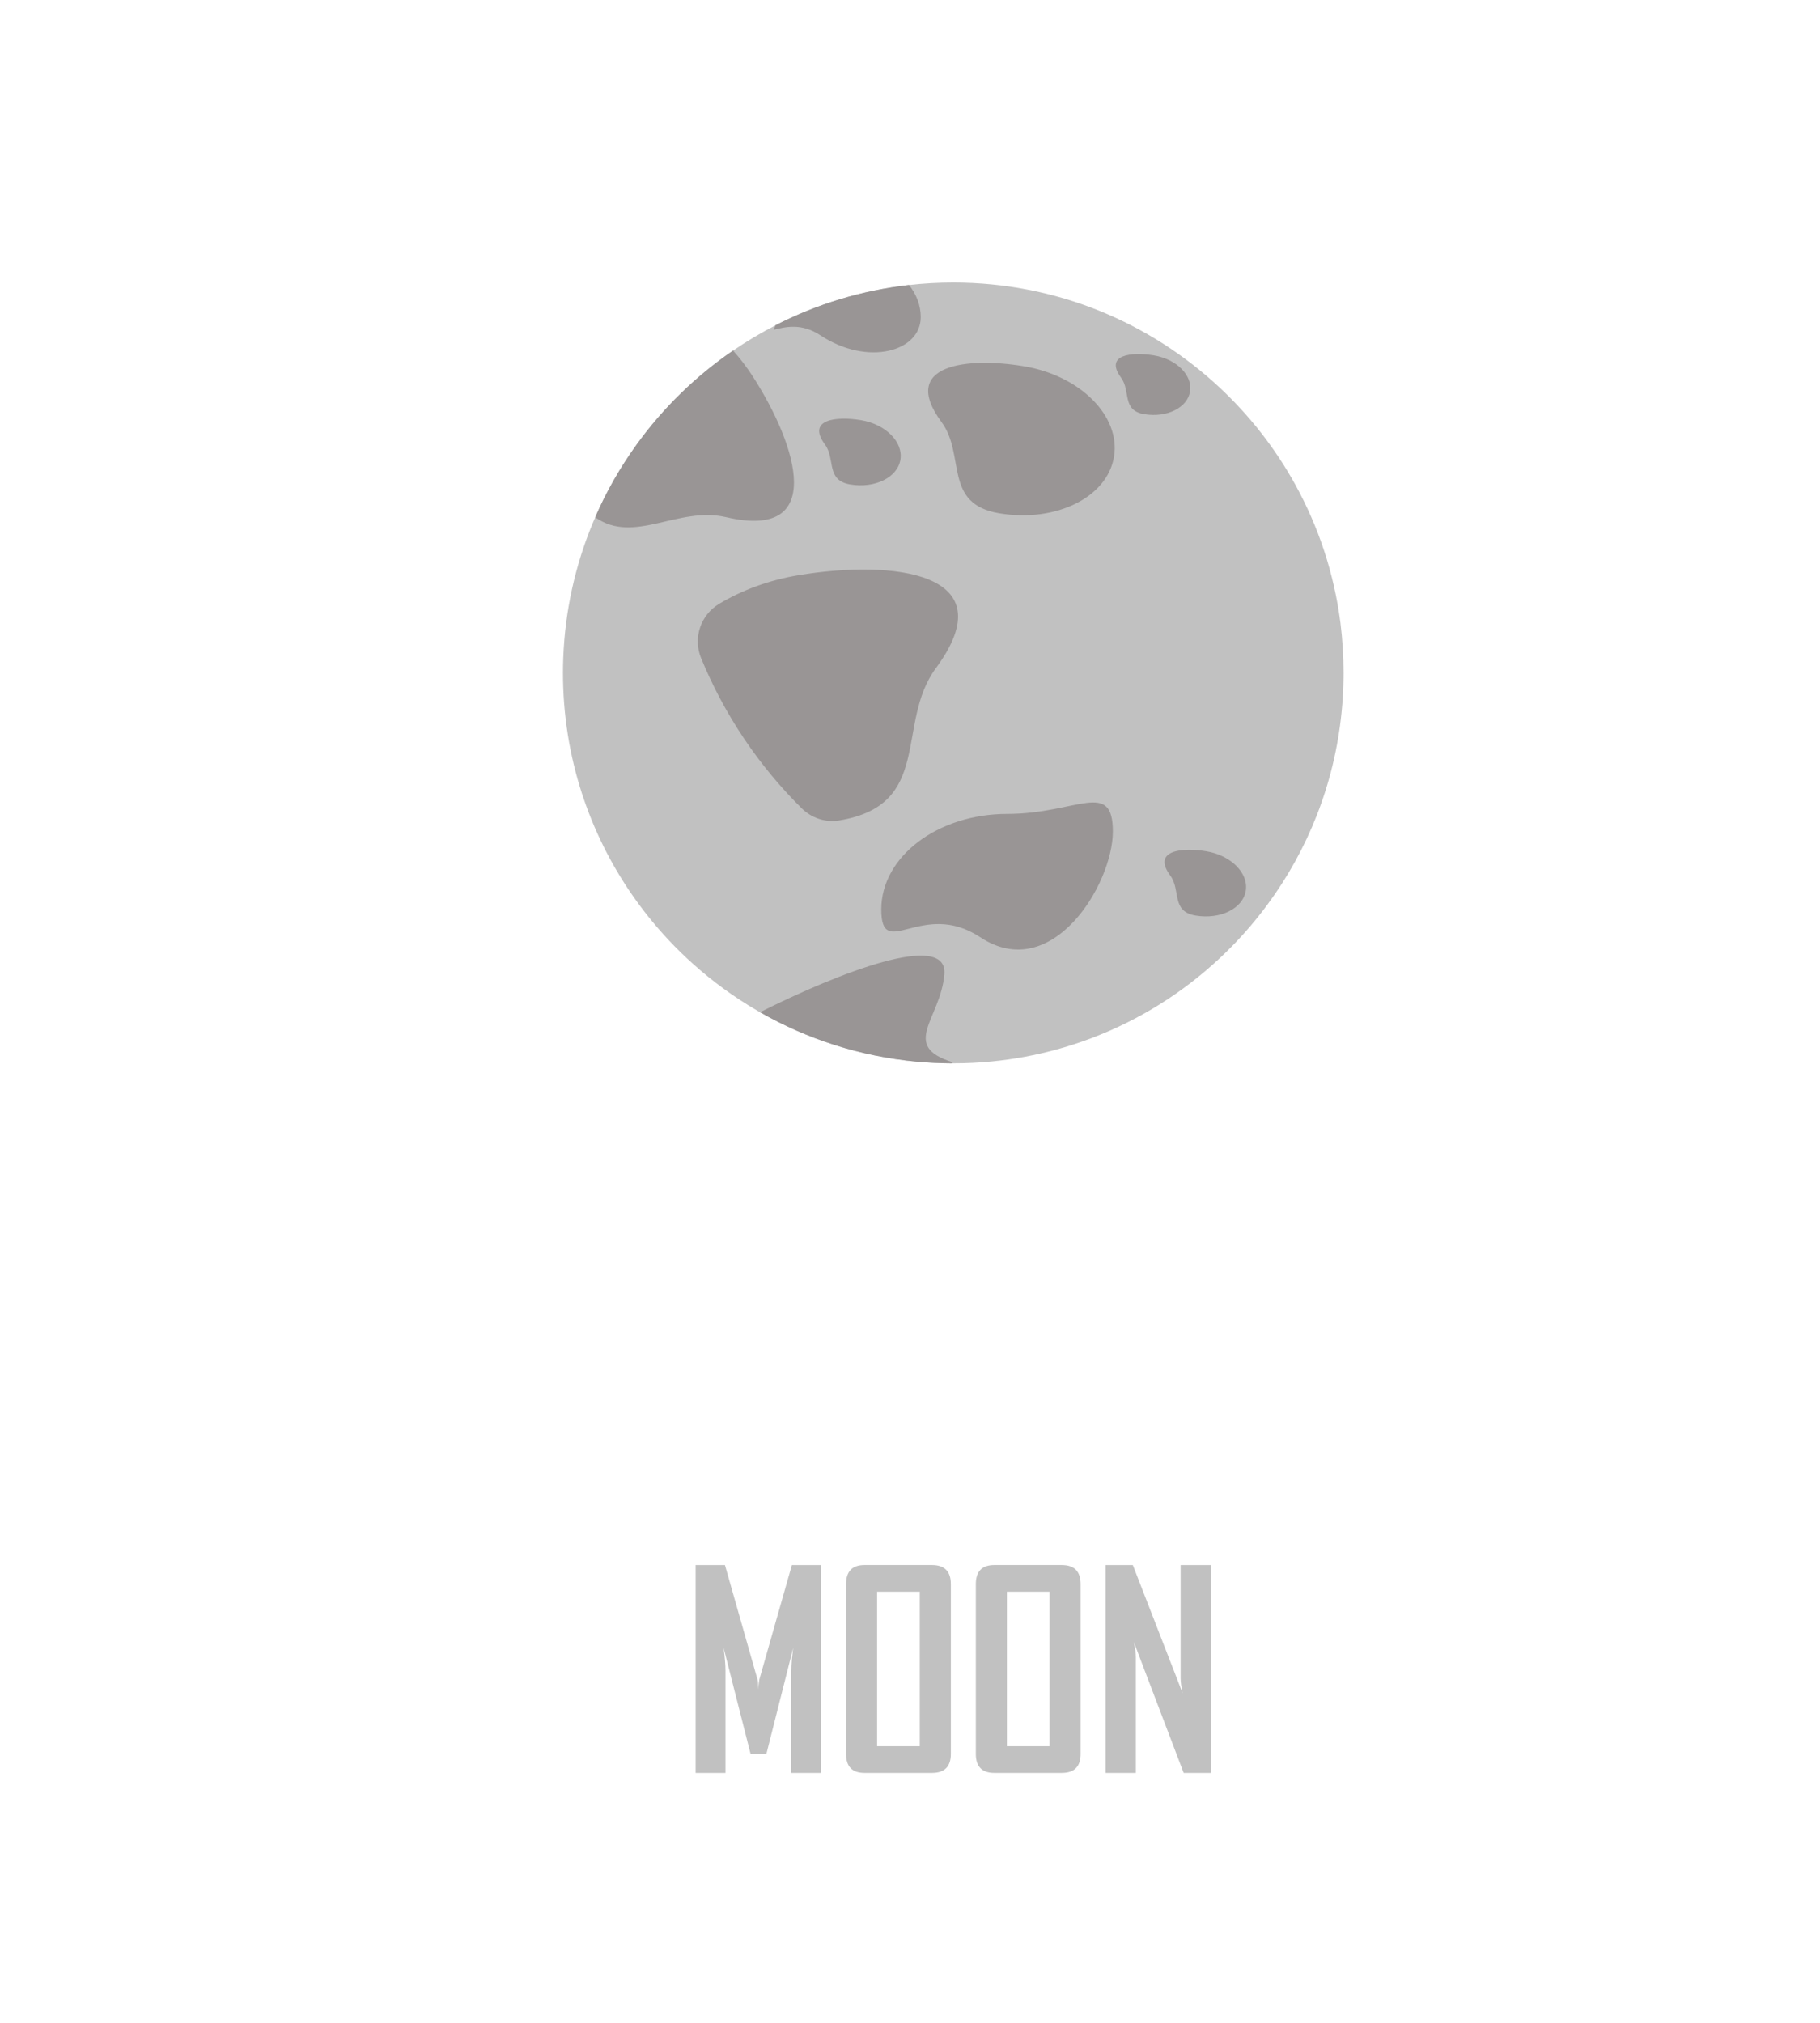 <?xml version="1.0" encoding="utf-8"?>
<!-- Generator: Adobe Illustrator 23.0.5, SVG Export Plug-In . SVG Version: 6.00 Build 0)  -->
<svg version="1.1" id="Слой_1" xmlns="http://www.w3.org/2000/svg" xmlns:xmlnsXlink="http://www.w3.org/1999/xmlnsXlink" x="0px" y="0px"
	 viewBox="0 0 764 849" style="enable-background:new 0 0 764 849;" xml:space="preserve">
<style type="text/css">
	.st0{display:none;}
	.st1{fill:#DD9B26;}
	.st2{fill:#F4CA53;}
	.st3{fill:#C18421;}
	.st4{fill:#62A8DD;}
	.st5{fill:#659959;}
	.st6{fill:#B5331A;}
	.st7{fill:#992414;}
	.st8{fill:#DBA995;}
	.st9{fill:#F9BFAC;}
	.st10{fill:#774F44;}
	.st11{fill:#9E7263;}
	.st12{fill:#D1C699;}
	.st13{fill:#A59F84;}
	.st14{fill:#6073C6;}
	.st15{fill:#93A2D8;}
	.st16{fill:#B5C0E2;}
	.st17{fill:#4D6296;}
	.st18{fill:#7F5E36;}
	.st19{fill:#E1F9F9;stroke:#030505;stroke-width:0.679;stroke-miterlimit:10;}
	.st20{fill:#F7D174;}
	.st21{fill:#E5A642;}
	.st22{fill:#BA8942;}
	.st23{fill:#A5793F;}
	.st24{fill:#E09E4F;}
	.st25{fill:#E8AA58;}
	.st26{fill:#F9C067;}
	.st27{fill:#F9E88A;}
	.st28{fill:#C1C1C1;}
	.st29{fill:#999595;}
	.st30{fill:#8096A0;}
	.st31{fill:#93AAB2;}
	.st32{fill:#C9E2E1;}
	.st33{fill:#E1F9F9;}
	.st34{fill:#F4F9F9;}
	.st35{fill:#EDA04C;}
	.st36{fill:#F4DA6C;}
	.st37{fill:#606060;}
	.st38{fill:#3A3A3A;}
	.st39{fill:#A5A5A5;}
	.st40{fill:#777674;}
	.st41{fill:#6E8E8B;}
	.st42{fill:#D18942;}
	.st43{fill:#A9D3D0;}
	.st44{fill:none;stroke:#FFFFFF;stroke-width:0.402;stroke-miterlimit:10;}
	.st45{fill:#E56785;}
	.st46{fill:#7FE2EF;}
	.st47{fill:#C6AD93;}
	.st48{fill:#776851;}
	.st49{fill:#FFE888;}
	.st50{fill:#EDCC7A;}
	.st51{fill:#BBF5F9;}
	.st52{fill:#6BC0C6;}
</style>
<g>
	<g>
		<g>
			<path class="st28" d="M564,282.39c0,0.56-0.01,1.12-0.01,1.68c-0.05,5.02-0.32,9.99-0.83,14.89c-3,30-14.11,57.62-31.1,80.64
				c-4.57,6.19-9.56,12.05-14.94,17.53c-3.74,3.82-7.68,7.45-11.78,10.89c-1.78,1.5-3.6,2.97-5.45,4.38
				c-16.73,12.86-36.02,22.55-56.97,28.2h0c-8.57,2.31-17.41,3.94-26.47,4.84c-5.36,0.54-10.79,0.8-16.29,0.8c-0.25,0-0.49,0-0.74,0
				h-0.01c-4.97-0.02-9.9-0.26-14.75-0.72c-23.7-2.23-45.94-9.5-65.61-20.74c-0.35-0.19-0.69-0.38-1.03-0.58
				c-9.85-5.72-19.06-12.44-27.46-20.02c-6.63-5.97-12.77-12.47-18.35-19.45c-9.76-12.19-17.82-25.8-23.8-40.47
				c-0.96-2.33-1.86-4.69-2.7-7.07c0,0,0,0,0,0c-0.51-1.44-1-2.87-1.47-4.32c-5.14-15.9-7.92-32.86-7.92-50.47
				c0-2.17,0.04-4.33,0.13-6.48c0.77-19.75,5.04-38.61,12.19-55.96c0.4-0.96,0.8-1.92,1.22-2.88c4.7-10.79,10.52-20.99,17.34-30.42
				c11.12-15.42,24.85-28.82,40.55-39.55c5.7-3.9,11.66-7.45,17.85-10.62c17.14-8.78,36.03-14.62,56.01-16.88
				c6.1-0.69,12.29-1.04,18.57-1.04c43.25,0,82.59,16.76,111.87,44.14c12.57,11.75,23.29,25.46,31.67,40.65
				c9.74,17.64,16.32,37.27,18.98,58.13C563.54,268.32,564,275.31,564,282.39z"/>
			<path class="st29" d="M467.63,191.69c-2.83,17.05-24.38,27.66-48.12,23.72s-14.03-24.41-24.29-38.31
				c-17.88-24.21,10.81-27.36,34.56-23.41C453.51,157.62,470.46,174.64,467.63,191.69z"/>
			<path class="st29" d="M499.55,164.33c-1.13,6.81-9.74,11.05-19.23,9.48c-9.49-1.58-5.61-9.75-9.71-15.31
				c-7.14-9.67,4.32-10.93,13.81-9.36C493.91,150.72,500.69,157.52,499.55,164.33z"/>
			<path class="st29" d="M392.86,280.41c-17.12,23.17-0.92,57.3-40.51,63.88c-0.03,0.01-0.06,0.01-0.09,0.02
				c-5.75,0.95-11.59-1.01-15.74-5.11c-18-17.82-32.45-39.21-42.22-63.02c-3.46-8.45-0.23-18.1,7.6-22.79
				c9.54-5.71,20.87-9.94,33.33-12.01C374.83,234.79,422.67,240.04,392.86,280.41z"/>
			<path class="st29" d="M386.51,133.09c0,14.5-22.35,20.67-42.09,7.64c-8.02-5.3-14.85-3.54-19.66-2.31
				c0.27-0.65,0.54-1.3,0.82-1.95c17.14-8.78,36.03-14.62,56.01-16.88C384.71,123.54,386.51,128.15,386.51,133.09z"/>
			<path class="st29" d="M467.15,348.95c0,22.14-25.58,64.24-55.71,44.34c-24.37-16.09-41.5,10.48-41.5-11.65
				c0-22.14,23.67-40.08,52.87-40.08C452.01,341.56,467.15,326.82,467.15,348.95z"/>
			<path class="st29" d="M377.97,192.93c-1.24,7.45-10.66,12.09-21.04,10.37c-10.38-1.73-6.13-10.67-10.62-16.75
				c-7.82-10.58,4.73-11.96,15.11-10.24C371.8,178.04,379.21,185.48,377.97,192.93z"/>
			<path class="st29" d="M522.94,373.85c-1.24,7.45-10.66,12.09-21.04,10.37c-10.38-1.73-6.13-10.67-10.62-16.75
				c-7.82-10.58,4.73-11.96,15.11-10.24C516.76,358.95,524.17,366.39,522.94,373.85z"/>
			<path class="st29" d="M304.84,217.03c-20.23-4.73-38.58,11.61-55,0.04c4.7-10.79,10.53-20.99,17.34-30.42
				c11.12-15.42,24.85-28.82,40.54-39.55c3,3.34,5.81,7.02,8.38,11.01C334.82,187.2,346.97,226.86,304.84,217.03z"/>
			<path class="st29" d="M400.05,445.83c-0.21,0.14-0.42,0.27-0.64,0.41h-0.01c-4.97-0.02-9.9-0.26-14.76-0.72
				c-23.7-2.23-45.94-9.5-65.61-20.74c32.81-16.46,79.02-34.51,77.4-15.84C394.8,427.64,377.6,438.91,400.05,445.83z"/>
		</g>
		<g>
			<path class="st28" d="M344.73,744.02h-12.54v-43.04c0-2.27,0.26-5.43,0.78-9.48l-11.26,44.55h-6.63l-11.32-44.55
				c0.52,4.13,0.78,7.29,0.78,9.48v43.04h-12.54v-87.25h12.32l13.72,48.23c0.15,0.52,0.26,1.84,0.33,3.96
				c0-0.93,0.11-2.25,0.33-3.96l13.72-48.23h12.32V744.02z"/>
			<path class="st28" d="M399.15,736.04c0,5.32-2.64,7.97-7.92,7.97h-28.32c-5.17,0-7.75-2.66-7.75-7.97v-71.25
				c0-5.35,2.58-8.03,7.75-8.03h28.32c5.28,0,7.92,2.68,7.92,8.03V736.04z M386.1,732.81v-64.84h-17.9v64.84H386.1z"/>
			<path class="st28" d="M453.62,736.04c0,5.32-2.64,7.97-7.92,7.97h-28.32c-5.17,0-7.75-2.66-7.75-7.97v-71.25
				c0-5.35,2.58-8.03,7.75-8.03h28.32c5.28,0,7.92,2.68,7.92,8.03V736.04z M440.57,732.81v-64.84h-17.9v64.84H440.57z"/>
			<path class="st28" d="M508.31,744.02h-11.43l-20.91-54.92c0.56,2.68,0.84,4.78,0.84,6.3v48.62H464.1v-87.25h11.43l20.91,53.8
				c-0.56-2.68-0.84-4.78-0.84-6.3v-47.5h12.71V744.02z"/>
		</g>
	</g>
</g>
</svg>
